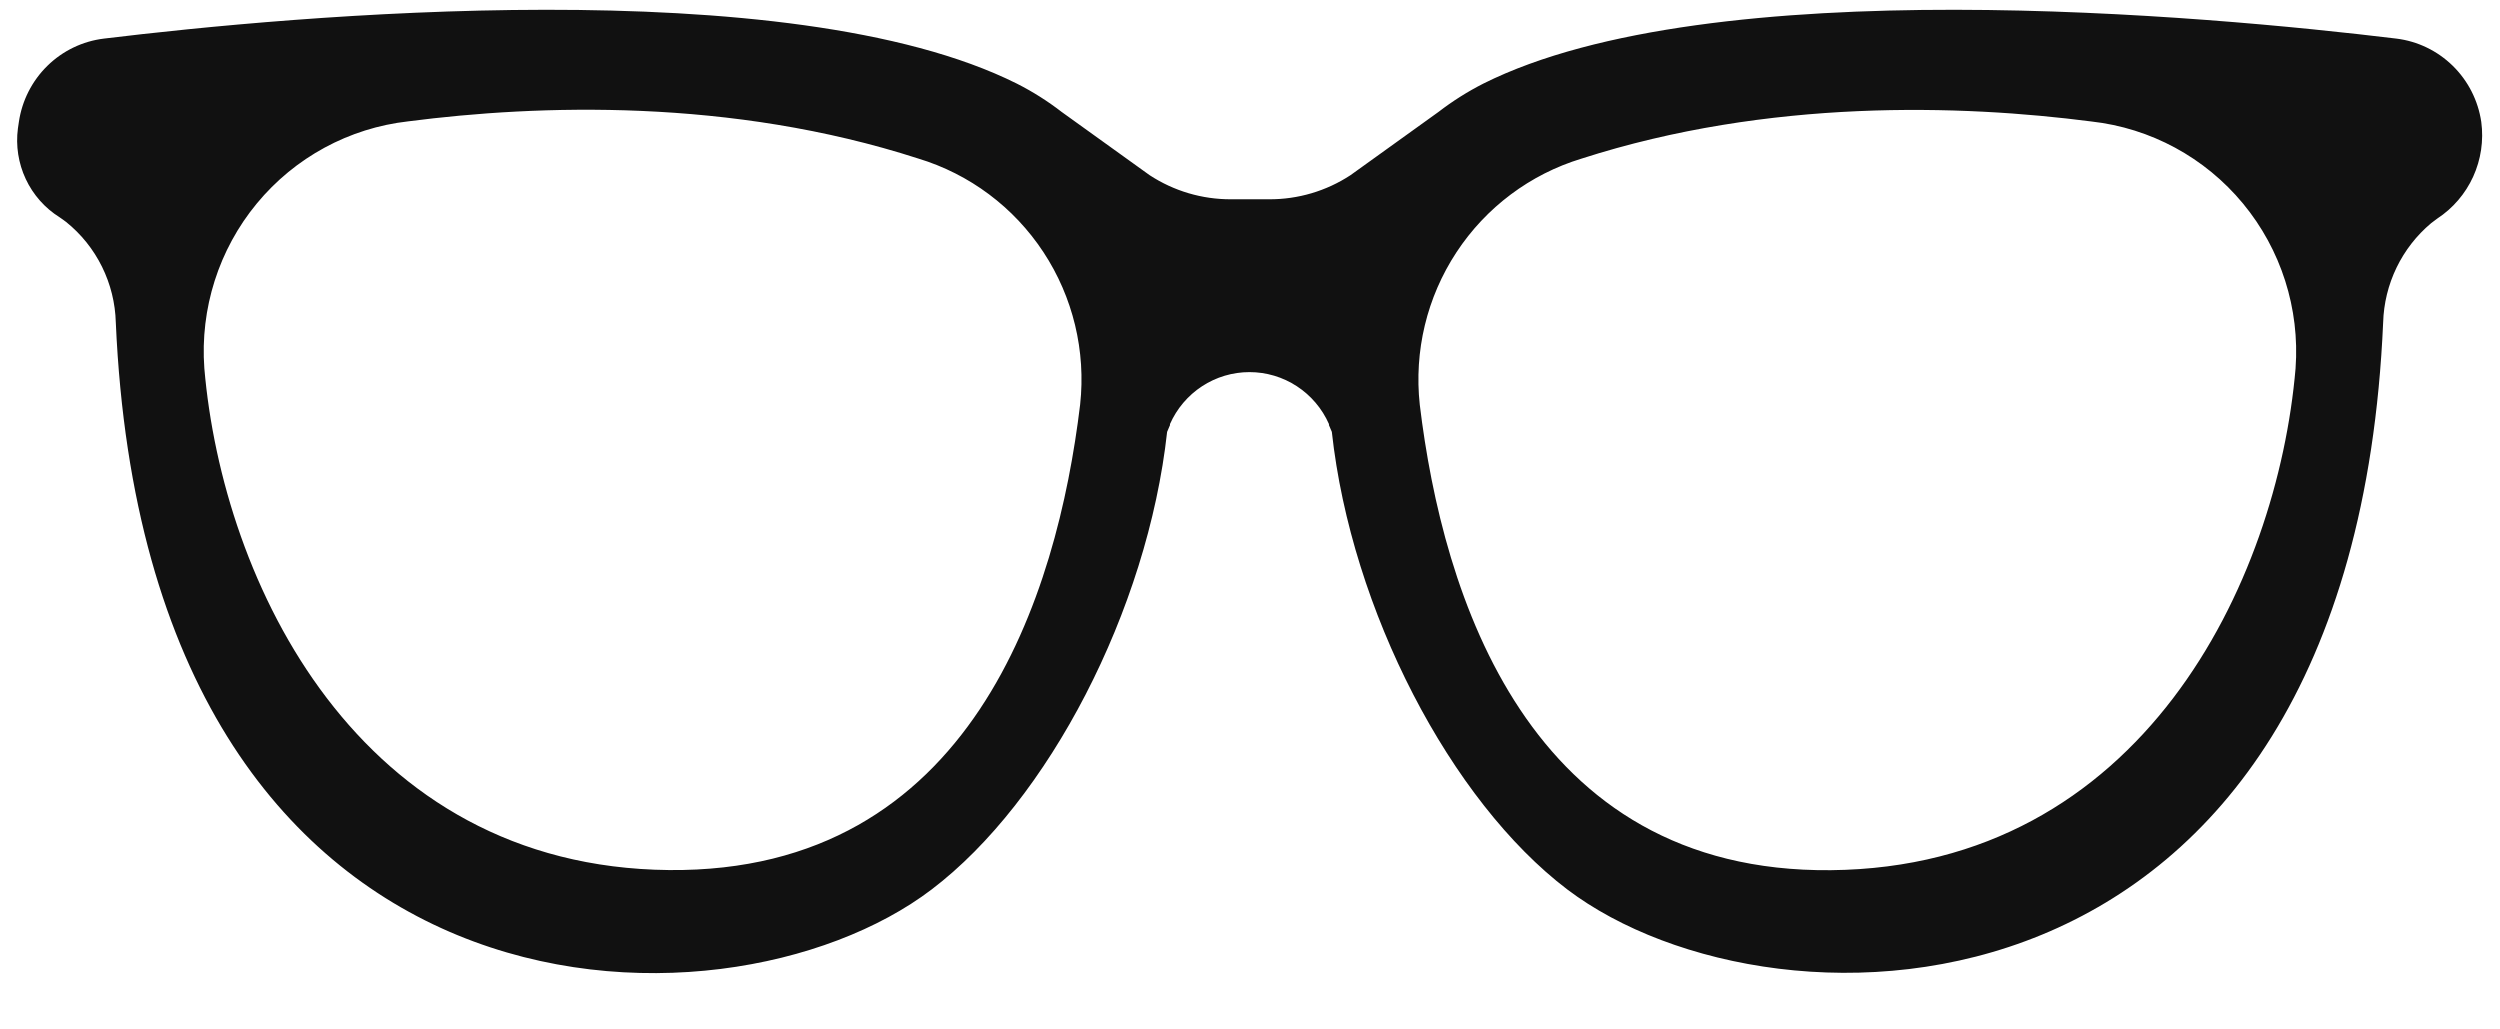<?xml version="1.0" encoding="UTF-8" standalone="no"?>
<!DOCTYPE svg PUBLIC "-//W3C//DTD SVG 1.1//EN" "http://www.w3.org/Graphics/SVG/1.1/DTD/svg11.dtd">
<svg width="100%" height="100%" viewBox="0 0 51 21" version="1.1" xmlns="http://www.w3.org/2000/svg" xmlns:xlink="http://www.w3.org/1999/xlink" xml:space="preserve" xmlns:serif="http://www.serif.com/" style="fill-rule:evenodd;clip-rule:evenodd;stroke-linejoin:round;stroke-miterlimit:2;">
    <g transform="matrix(0.331,0,0,0.331,0.324,0.033)">
        <path d="M151.946,7.417C151.753,6.102 151.137,4.887 150.191,3.959C149.245,3.031 148.023,2.44 146.711,2.279C135.117,0.873 104.491,-1.974 90.443,5.052C89.469,5.547 88.543,6.132 87.677,6.799L82.257,10.695C80.765,11.675 79.019,12.192 77.237,12.182L74.893,12.182C73.111,12.191 71.365,11.674 69.872,10.695L64.453,6.799C63.588,6.13 62.662,5.545 61.687,5.052C47.639,-1.974 17.013,0.873 5.426,2.279C4.113,2.439 2.889,3.028 1.942,3.957C0.995,4.885 0.377,6.101 0.184,7.417L0.125,7.818C-0.015,8.882 0.153,9.963 0.608,10.933C1.063,11.904 1.786,12.722 2.691,13.29C2.831,13.38 2.964,13.484 3.097,13.581C4.025,14.327 4.779,15.268 5.307,16.337C5.836,17.407 6.127,18.58 6.158,19.774C8.11,64.082 43.579,64.505 56.438,54.72C63.617,49.27 69.747,37.5 70.952,26.518L71.129,26.102L71.129,26.035C71.551,25.082 72.238,24.272 73.107,23.704C73.976,23.136 74.991,22.834 76.028,22.834C77.065,22.834 78.08,23.136 78.949,23.704C79.818,24.272 80.505,25.082 80.927,26.035L80.927,26.102L81.104,26.518C82.302,37.5 88.439,49.27 95.618,54.72C108.499,64.476 143.96,64.052 145.898,19.774C145.932,18.602 146.213,17.45 146.723,16.395C147.233,15.34 147.96,14.406 148.855,13.655L149.232,13.372C150.198,12.739 150.966,11.843 151.446,10.789C151.926,9.735 152.099,8.566 151.946,7.417ZM65.591,24.837C64.186,36.504 58.937,53.702 40.252,53.523C21.072,53.337 12.739,35.753 11.615,22.6C11.346,18.92 12.505,15.279 14.849,12.441C17.193,9.603 20.539,7.789 24.185,7.379C32.185,6.346 44.053,5.937 55.609,9.669C58.774,10.626 61.505,12.667 63.328,15.438C65.152,18.209 65.953,21.535 65.591,24.837ZM140.5,22.607C139.376,35.76 131.043,53.345 111.863,53.531C93.164,53.709 87.929,36.511 86.524,24.845C86.163,21.544 86.962,18.221 88.783,15.451C90.603,12.68 93.33,10.638 96.491,9.677C108.048,5.959 119.915,6.353 127.915,7.387C131.563,7.793 134.912,9.604 137.258,12.441C139.605,15.278 140.767,18.919 140.5,22.6L140.5,22.607Z" style="fill:rgb(17,17,17);fill-rule:nonzero;"/>
    </g>
</svg>
